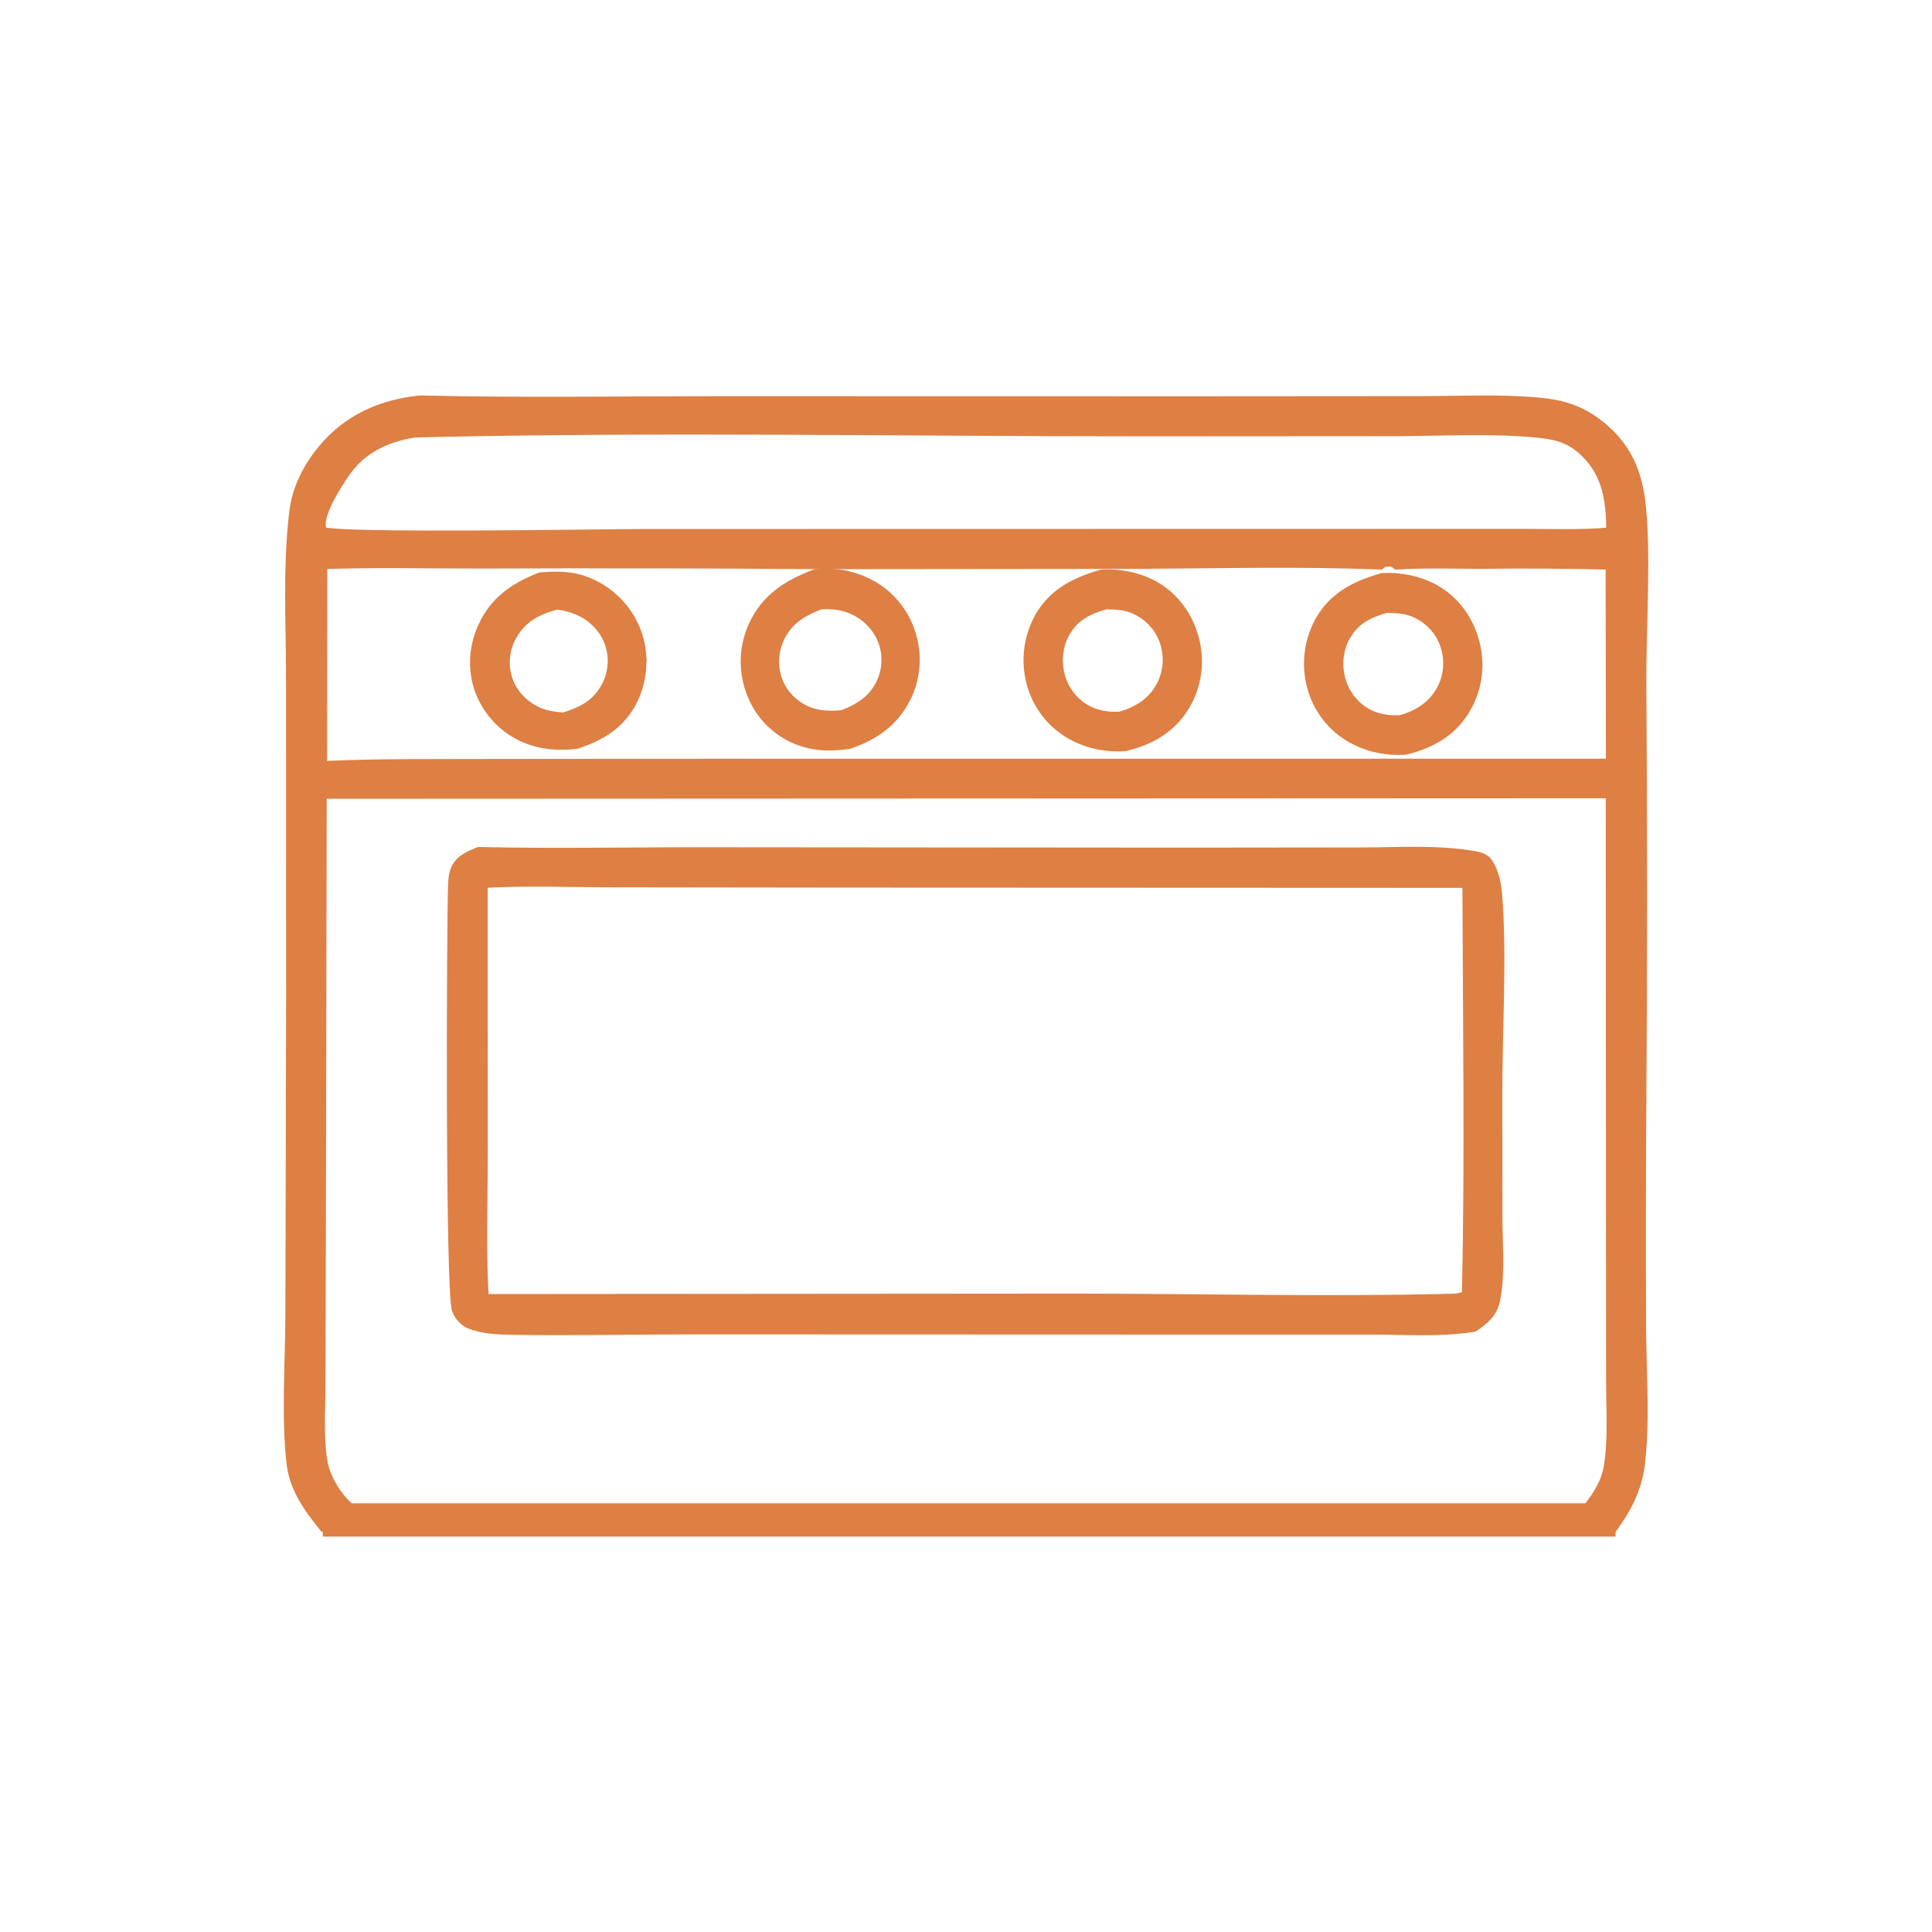 <?xml version="1.0" encoding="UTF-8"?>
<svg id="Layer_1" data-name="Layer 1" xmlns="http://www.w3.org/2000/svg" viewBox="0 0 600 600">
  <defs>
    <style>
      .cls-1 {
        fill: #de7f43;
        stroke: #de7f43;
        stroke-miterlimit: 10;
        stroke-width: 3px;
      }
    </style>
  </defs>
  <path class="cls-1" d="M199.22,203.65c-.03-.44-.07-.88-.13-1.32-.05-.44-.12-.88-.19-1.31-.07-.44-.16-.87-.25-1.3-.1-.43-.2-.86-.32-1.29-.12-.43-.24-.85-.38-1.27-.14-.42-.29-.83-.45-1.24-.16-.41-.33-.81-.51-1.21-.18-.4-.37-.79-.57-1.19-.2-.39-.41-.78-.62-1.16-.22-.38-.45-.76-.68-1.12-.24-.37-.48-.73-.74-1.09-.25-.36-.52-.71-.79-1.05-.27-.34-.55-.68-.84-1.01-.29-.33-.58-.65-.89-.97-.3-.32-.61-.62-.93-.93-.32-.3-.64-.59-.98-.88-.33-.29-.67-.56-1.02-.83-.35-.27-.7-.53-1.06-.78-.36-.25-.72-.49-1.1-.73-.37-.23-.75-.46-1.13-.67-.38-.21-.77-.42-1.16-.62-5.55-2.78-10.53-2.91-16.58-2.43-8.14,3.11-14.44,7.48-18.09,15.68-2.81,6.32-3.17,13.55-.63,20.02.16.4.33.8.51,1.19.18.39.37.78.57,1.16.2.38.41.76.62,1.13.22.37.44.74.68,1.1.24.36.48.71.73,1.06.25.35.51.69.79,1.03.27.33.55.66.83.98.29.32.58.63.88.94.3.31.61.61.93.9.32.29.64.57.97.85.33.27.67.54,1.01.8.35.26.7.51,1.05.75.36.24.72.47,1.09.69.37.22.74.43,1.12.64.38.2.76.4,1.15.58.39.18.78.36,1.18.52,5.03,2.1,10.35,2.41,15.72,1.79,7.48-2.43,13.58-6.08,17.31-13.28.2-.39.39-.79.57-1.2.18-.4.35-.81.51-1.22s.31-.83.45-1.25c.14-.42.27-.84.39-1.27.12-.43.23-.85.33-1.29.1-.43.19-.86.26-1.3.08-.44.14-.87.2-1.31.06-.44.1-.88.13-1.32.03-.44.06-.88.07-1.32.01-.44.01-.88,0-1.33,0-.44-.03-.88-.06-1.33ZM190.16,206.77c-.05.57-.13,1.14-.24,1.7-.11.56-.24,1.12-.41,1.67-.17.55-.36,1.09-.58,1.62-.22.53-.47,1.05-.74,1.55-2.98,5.5-7.41,7.74-13.2,9.48-3.29-.27-6.15-.65-9.09-2.25-4.03-2.18-7.14-5.72-8.42-10.16-.16-.54-.29-1.09-.39-1.65-.1-.56-.17-1.12-.22-1.68-.05-.56-.06-1.13-.05-1.69.01-.57.05-1.13.12-1.69.07-.56.16-1.12.29-1.67.12-.55.28-1.1.46-1.63.18-.54.38-1.06.62-1.58.23-.52.49-1.02.77-1.51,3.18-5.53,7.86-7.91,13.83-9.48,2.65.34,5.2.98,7.61,2.17,4.1,2.04,7.43,5.65,8.86,10.02.18.54.33,1.1.46,1.66.12.56.22,1.12.29,1.69.07.57.1,1.14.11,1.71,0,.57-.01,1.15-.06,1.72Z"/>
  <path class="cls-1" d="M371.71,203.69c-.03-.45-.07-.9-.12-1.35-.05-.45-.11-.9-.19-1.35-.07-.45-.16-.89-.25-1.34-.1-.44-.2-.88-.32-1.32-1.79-6.87-6.09-12.84-12.29-16.35-4.8-2.71-10.81-3.91-16.29-3.62-8.26,2.39-15.25,5.78-19.58,13.6-.22.4-.43.81-.62,1.22-.2.41-.38.83-.56,1.25-.18.42-.34.85-.5,1.28-.16.43-.3.86-.43,1.3-.13.44-.26.88-.37,1.32-.11.44-.21.89-.3,1.34-.09.45-.17.9-.23,1.35-.07.45-.12.91-.17,1.36-.04.45-.08.91-.1,1.37-.02.46-.03.91-.03,1.37,0,.46.01.91.04,1.37.02.46.06.91.11,1.37.05.45.11.91.18,1.36.07.45.15.9.24,1.35.09.45.2.89.31,1.34.12.44.24.88.38,1.32.13.42.27.83.42,1.24.15.41.31.81.48,1.21.17.4.35.8.54,1.19.19.39.39.78.6,1.16.21.38.43.76.66,1.13s.47.74.71,1.09c.25.36.5.71.77,1.06.26.35.54.68.82,1.02.28.33.57.66.87.98.3.32.6.63.92.93s.63.6.96.88c.33.29.66.56,1.01.83.34.27.69.53,1.05.78.35.25.72.49,1.08.73.37.23.74.46,1.12.67.38.22.76.42,1.15.62,4.92,2.47,10.05,3.36,15.52,3.06,7.82-1.91,14.28-5.45,18.6-12.48.23-.39.46-.78.67-1.18.21-.4.42-.8.61-1.21.19-.41.38-.82.55-1.24.17-.42.34-.84.49-1.27.15-.43.29-.86.42-1.29s.25-.87.36-1.31c.11-.44.2-.88.29-1.33.09-.45.16-.89.22-1.34.06-.45.12-.9.16-1.35.04-.45.07-.9.09-1.36.02-.45.02-.91.02-1.36,0-.45-.02-.91-.05-1.36ZM362.59,205.32c0,.3-.02.6-.05.91-.02.3-.05.6-.09.9-.04.3-.08.6-.14.9-.05.3-.12.59-.19.89-.07.29-.15.59-.23.88-.09.29-.18.58-.28.87-.1.29-.21.57-.32.85-.12.28-.24.56-.37.83-.13.27-.26.54-.41.81-2.76,5.09-7.17,7.73-12.55,9.34-3.53.22-7.02-.25-10.19-1.88-4.01-2.06-7.07-5.88-8.38-10.17-1.38-4.55-1.03-9.5,1.24-13.7,2.88-5.31,7.17-7.43,12.7-9,3.36,0,6.54.18,9.61,1.69,4.05,1.99,7.16,5.38,8.65,9.64.1.29.19.57.28.86.09.29.16.58.23.88.07.29.13.59.19.89.06.3.1.6.14.9.04.3.07.6.1.9.02.3.04.6.05.91,0,.3,0,.61,0,.91Z"/>
  <path class="cls-1" d="M458.81,204.78c-.03-.45-.07-.9-.12-1.35-.05-.45-.11-.9-.19-1.35-.07-.45-.16-.89-.25-1.34-.1-.44-.2-.88-.32-1.32-1.79-6.87-6.09-12.84-12.29-16.35-4.8-2.71-10.81-3.91-16.29-3.62-8.26,2.39-15.25,5.78-19.58,13.6-.22.4-.43.81-.62,1.22-.2.41-.38.83-.56,1.25-.18.42-.34.85-.5,1.28-.16.43-.3.86-.43,1.3-.13.44-.26.88-.37,1.32-.11.44-.21.89-.3,1.34-.09.45-.17.9-.23,1.35-.07.45-.12.91-.17,1.36-.04.45-.08.91-.1,1.37-.02.46-.03.91-.03,1.37,0,.46.01.91.04,1.37.02.46.06.91.11,1.37.05.45.11.91.18,1.36.07.45.15.9.24,1.35.09.45.2.89.31,1.34.12.44.24.88.38,1.32.13.42.27.83.42,1.24.15.41.31.81.48,1.21.17.4.35.8.54,1.19.19.39.39.78.6,1.16.21.38.43.76.66,1.13s.47.74.71,1.09c.25.36.5.71.77,1.06.26.35.54.68.82,1.02.28.33.57.66.87.98.3.32.6.63.92.93s.63.6.96.88c.33.29.66.56,1.01.83.34.27.69.53,1.05.78.35.25.72.49,1.08.73.37.23.74.46,1.12.67.38.22.76.42,1.15.62,4.92,2.47,10.05,3.36,15.52,3.06,7.82-1.91,14.28-5.45,18.6-12.48.23-.39.46-.78.67-1.18.21-.4.42-.8.61-1.21.19-.41.38-.82.55-1.24.17-.42.34-.84.49-1.27.15-.43.29-.86.42-1.29s.25-.87.36-1.31c.11-.44.2-.88.29-1.33.09-.45.16-.89.22-1.34.06-.45.12-.9.16-1.35.04-.45.07-.9.09-1.36.02-.45.02-.91.02-1.36,0-.45-.02-.91-.05-1.36ZM449.7,206.41c0,.3-.02.6-.05.91-.02.3-.05.6-.09.9-.04.3-.08.6-.14.9-.05.3-.12.59-.19.89-.07.29-.15.59-.23.88-.09.29-.18.58-.28.87-.1.29-.21.57-.32.85-.12.28-.24.56-.37.83-.13.27-.26.54-.41.81-2.76,5.09-7.17,7.73-12.55,9.34-3.53.22-7.02-.25-10.19-1.88-4.01-2.06-7.07-5.88-8.38-10.17-1.38-4.55-1.03-9.5,1.24-13.7,2.88-5.31,7.17-7.43,12.7-9,3.36,0,6.54.18,9.61,1.69,4.05,1.99,7.16,5.38,8.65,9.64.1.29.19.57.28.86.09.29.16.58.23.88.07.29.13.59.19.89.06.3.1.6.14.9.04.3.07.6.1.9.02.3.04.6.05.91,0,.3,0,.61,0,.91Z"/>
  <path class="cls-1" d="M284.11,203.79c-.02-.44-.05-.88-.09-1.32-.04-.44-.09-.87-.15-1.31-.06-.44-.13-.87-.22-1.3-.08-.43-.18-.86-.28-1.29-.1-.43-.22-.85-.35-1.27-.13-.42-.26-.84-.41-1.25-.14-.42-.3-.83-.46-1.24-.16-.41-.34-.82-.52-1.22-.19-.4-.38-.8-.58-1.19-.2-.39-.42-.78-.64-1.16s-.46-.76-.7-1.12-.5-.73-.76-1.09-.53-.71-.81-1.05c-.28-.34-.57-.68-.86-1-.3-.33-.6-.65-.91-.96-.31-.31-.63-.62-.96-.91s-.66-.58-1.01-.86c-.34-.28-.69-.55-1.05-.81-.36-.26-.72-.51-1.09-.76-.37-.24-.74-.48-1.13-.7-.38-.22-.77-.44-1.16-.64s-.79-.4-1.19-.58c-4.98-2.31-10.11-3.05-15.54-2.49-8.66,3.3-15.44,7.51-19.39,16.28-.19.41-.36.83-.52,1.25-.16.42-.32.85-.46,1.28s-.27.86-.39,1.3c-.12.44-.23.88-.33,1.32-.1.44-.18.89-.26,1.33s-.14.9-.19,1.35c-.05.45-.09.9-.12,1.35-.03.45-.05.91-.05,1.36,0,.45,0,.91.02,1.36.02.45.04.91.08,1.36.04.45.09.9.15,1.35.06.45.14.9.22,1.34.09.45.18.89.29,1.33.11.44.23.88.36,1.31.13.43.27.86.42,1.29.15.43.32.85.49,1.27.16.39.32.78.5,1.17.18.38.36.76.56,1.14.2.38.4.75.61,1.11.21.37.44.72.67,1.08.23.35.47.7.72,1.04.25.34.51.68.78,1.01.27.33.54.65.83.96.28.31.57.62.87.92.3.3.61.59.92.88.31.28.63.56.96.83.33.27.66.53,1,.78.34.25.69.49,1.04.73.35.23.71.46,1.08.67.36.22.73.42,1.11.62.37.2.75.38,1.14.56.38.18.77.35,1.17.5,5.34,2.17,10.31,2.16,15.93,1.45,7.87-2.61,14.23-6.96,17.97-14.57.19-.39.38-.79.55-1.2.17-.4.34-.81.49-1.22.15-.41.3-.83.43-1.25.13-.42.26-.84.37-1.27.11-.43.21-.85.3-1.28.09-.43.17-.86.24-1.3.07-.43.13-.87.17-1.31.05-.44.08-.88.11-1.31.03-.44.04-.88.04-1.32,0-.44,0-.88-.02-1.32ZM275.18,206.42c-.05.55-.13,1.1-.23,1.65-.1.55-.24,1.08-.39,1.62-.16.53-.34,1.06-.55,1.57-2.37,5.77-6.66,8.52-12.24,10.75-3.6.34-7.35.37-10.75-1.02-4.29-1.76-7.73-5.06-9.43-9.4-.2-.52-.37-1.05-.52-1.58-.15-.54-.27-1.08-.36-1.63-.1-.55-.16-1.1-.2-1.66-.04-.55-.05-1.11-.04-1.67.01-.56.05-1.11.12-1.66.07-.55.16-1.1.28-1.64.12-.54.27-1.08.44-1.61.17-.53.37-1.05.6-1.56,2.61-5.93,7.11-8.64,12.93-10.85,3.07-.11,5.87.01,8.79,1.08,4.53,1.66,8.3,5.03,10.23,9.48.22.51.42,1.03.59,1.56.17.53.31,1.06.43,1.61.12.54.21,1.09.27,1.64.06.55.1,1.11.1,1.66,0,.56-.02,1.11-.07,1.66Z"/>
  <path class="cls-1" d="M500.3,475.17c4.6-6.17,8.06-12.54,9.01-20.28,1.65-13.49.51-28.03.41-41.65-.1-22.4-.09-44.79.04-67.19.35-44.74.36-89.48.02-134.22-.06-16.3,1.63-41.89-.4-56.77-1.38-10.08-5.31-17.61-13.56-23.74-5.44-4.05-10.75-5.64-17.43-6.29-12.34-1.21-25.18-.5-37.6-.51l-68.56.05-148.21-.03c-31.16,0-62.46.54-93.61-.23-12.07,1.29-22.57,5.9-30.39,15.48-4.52,5.53-7.8,11.97-8.67,19.09-2.12,17.41-.99,35.73-1.01,53.28l.02,98.64-.23,97.07c-.02,15.04-1.29,31.41.31,46.28.88,8.2,5.59,14.48,10.64,20.69M107.35,146.52c5.24-7.31,12.65-10.75,21.3-12.13,1.05-.06,2.1-.08,3.16-.1,74.17-1.69,148.64-.28,222.84-.28l78.18-.05c14.95-.03,30.62-.99,45.49.55,5.69.59,9.88,1.99,14.03,6.06,6.98,6.85,8.01,15.45,7.98,24.71-9.13.83-18.46.47-27.63.46l-273.03.05c-12.65,0-93.72,1.45-99.45-.67-.24-.57-.35-.75-.47-1.31-.94-4.34,5.14-13.84,7.6-17.27ZM500.23,237.11h-250.26s-96.73.09-96.73.09c-17.72.09-35.47-.18-53.17.68l.06-62.63c16.05-.58,32.28-.17,48.34-.18,35.75-.14,71.5-.08,107.25.19l98.28-.1c24.8-.13,49.82-.79,74.6.22.64-.57,1.51-.94,2.62-.94s1.97.36,2.61.93c8.75-.54,17.69-.21,26.45-.22,13.29-.16,26.57-.07,39.86.26l.1,61.7ZM492.84,468.68c-5.19,5.02-9.97,6.35-17.05,6.51-26.04.6-52.22,0-78.28-.01l-151.87-.07h-80.3c-14.27.02-29.6,1.2-43.71-.65-5.41-.71-10.37-3.47-14.24-7.29-3.51-3.46-6.48-8.72-7.26-13.62-1.17-7.38-.58-15.41-.56-22.9l.12-39.64.28-144.44,400.21-.17.08,143.83.03,39.61c.02,8.26.62,17.11-.66,25.29-.84,5.37-3.49,9.36-6.77,13.56Z"/>
  <path class="cls-1" d="M465.04,340.45c0-18.9,1.45-44.07,0-62.2-.27-3.43-.98-7.38-2.94-10.28-1.23-1.82-3.53-2.05-5.6-2.38-11.06-1.74-22.88-.91-34.07-.91l-55.15.06-147.62-.12c-23.61-.04-47.34.48-70.93-.08-2.76,1.12-5.7,2.28-7.1,5.14-.81,1.66-.93,3.73-.99,5.56-.46,14.01-.86,126.46,1.23,131.6.78,1.93,2.18,3.55,4.12,4.34,3.74,1.52,8.27,1.77,12.26,1.83,19.15.33,38.36-.12,57.51-.1l141.82.05h67.41c10.6-.04,22.27.85,32.67-.83,3.32-2.22,5.92-4.37,6.75-8.54,1.57-7.9.72-17.01.68-25.07l-.04-38.07ZM455.51,402.17c-1.73,1.06-3.49,1.08-5.47,1.13-38.58.96-77.44-.04-116.04-.06l-183.67.14c-1-15.1-.33-30.66-.34-45.81l-.04-83.3c13.09-.78,26.45-.23,39.58-.21l71.29.09,194.84.08c.12,42.59.8,85.37-.15,127.94Z"/>
  <rect class="cls-1" x="101.73" y="468.36" width="398.49" height="7.34"/>
</svg>